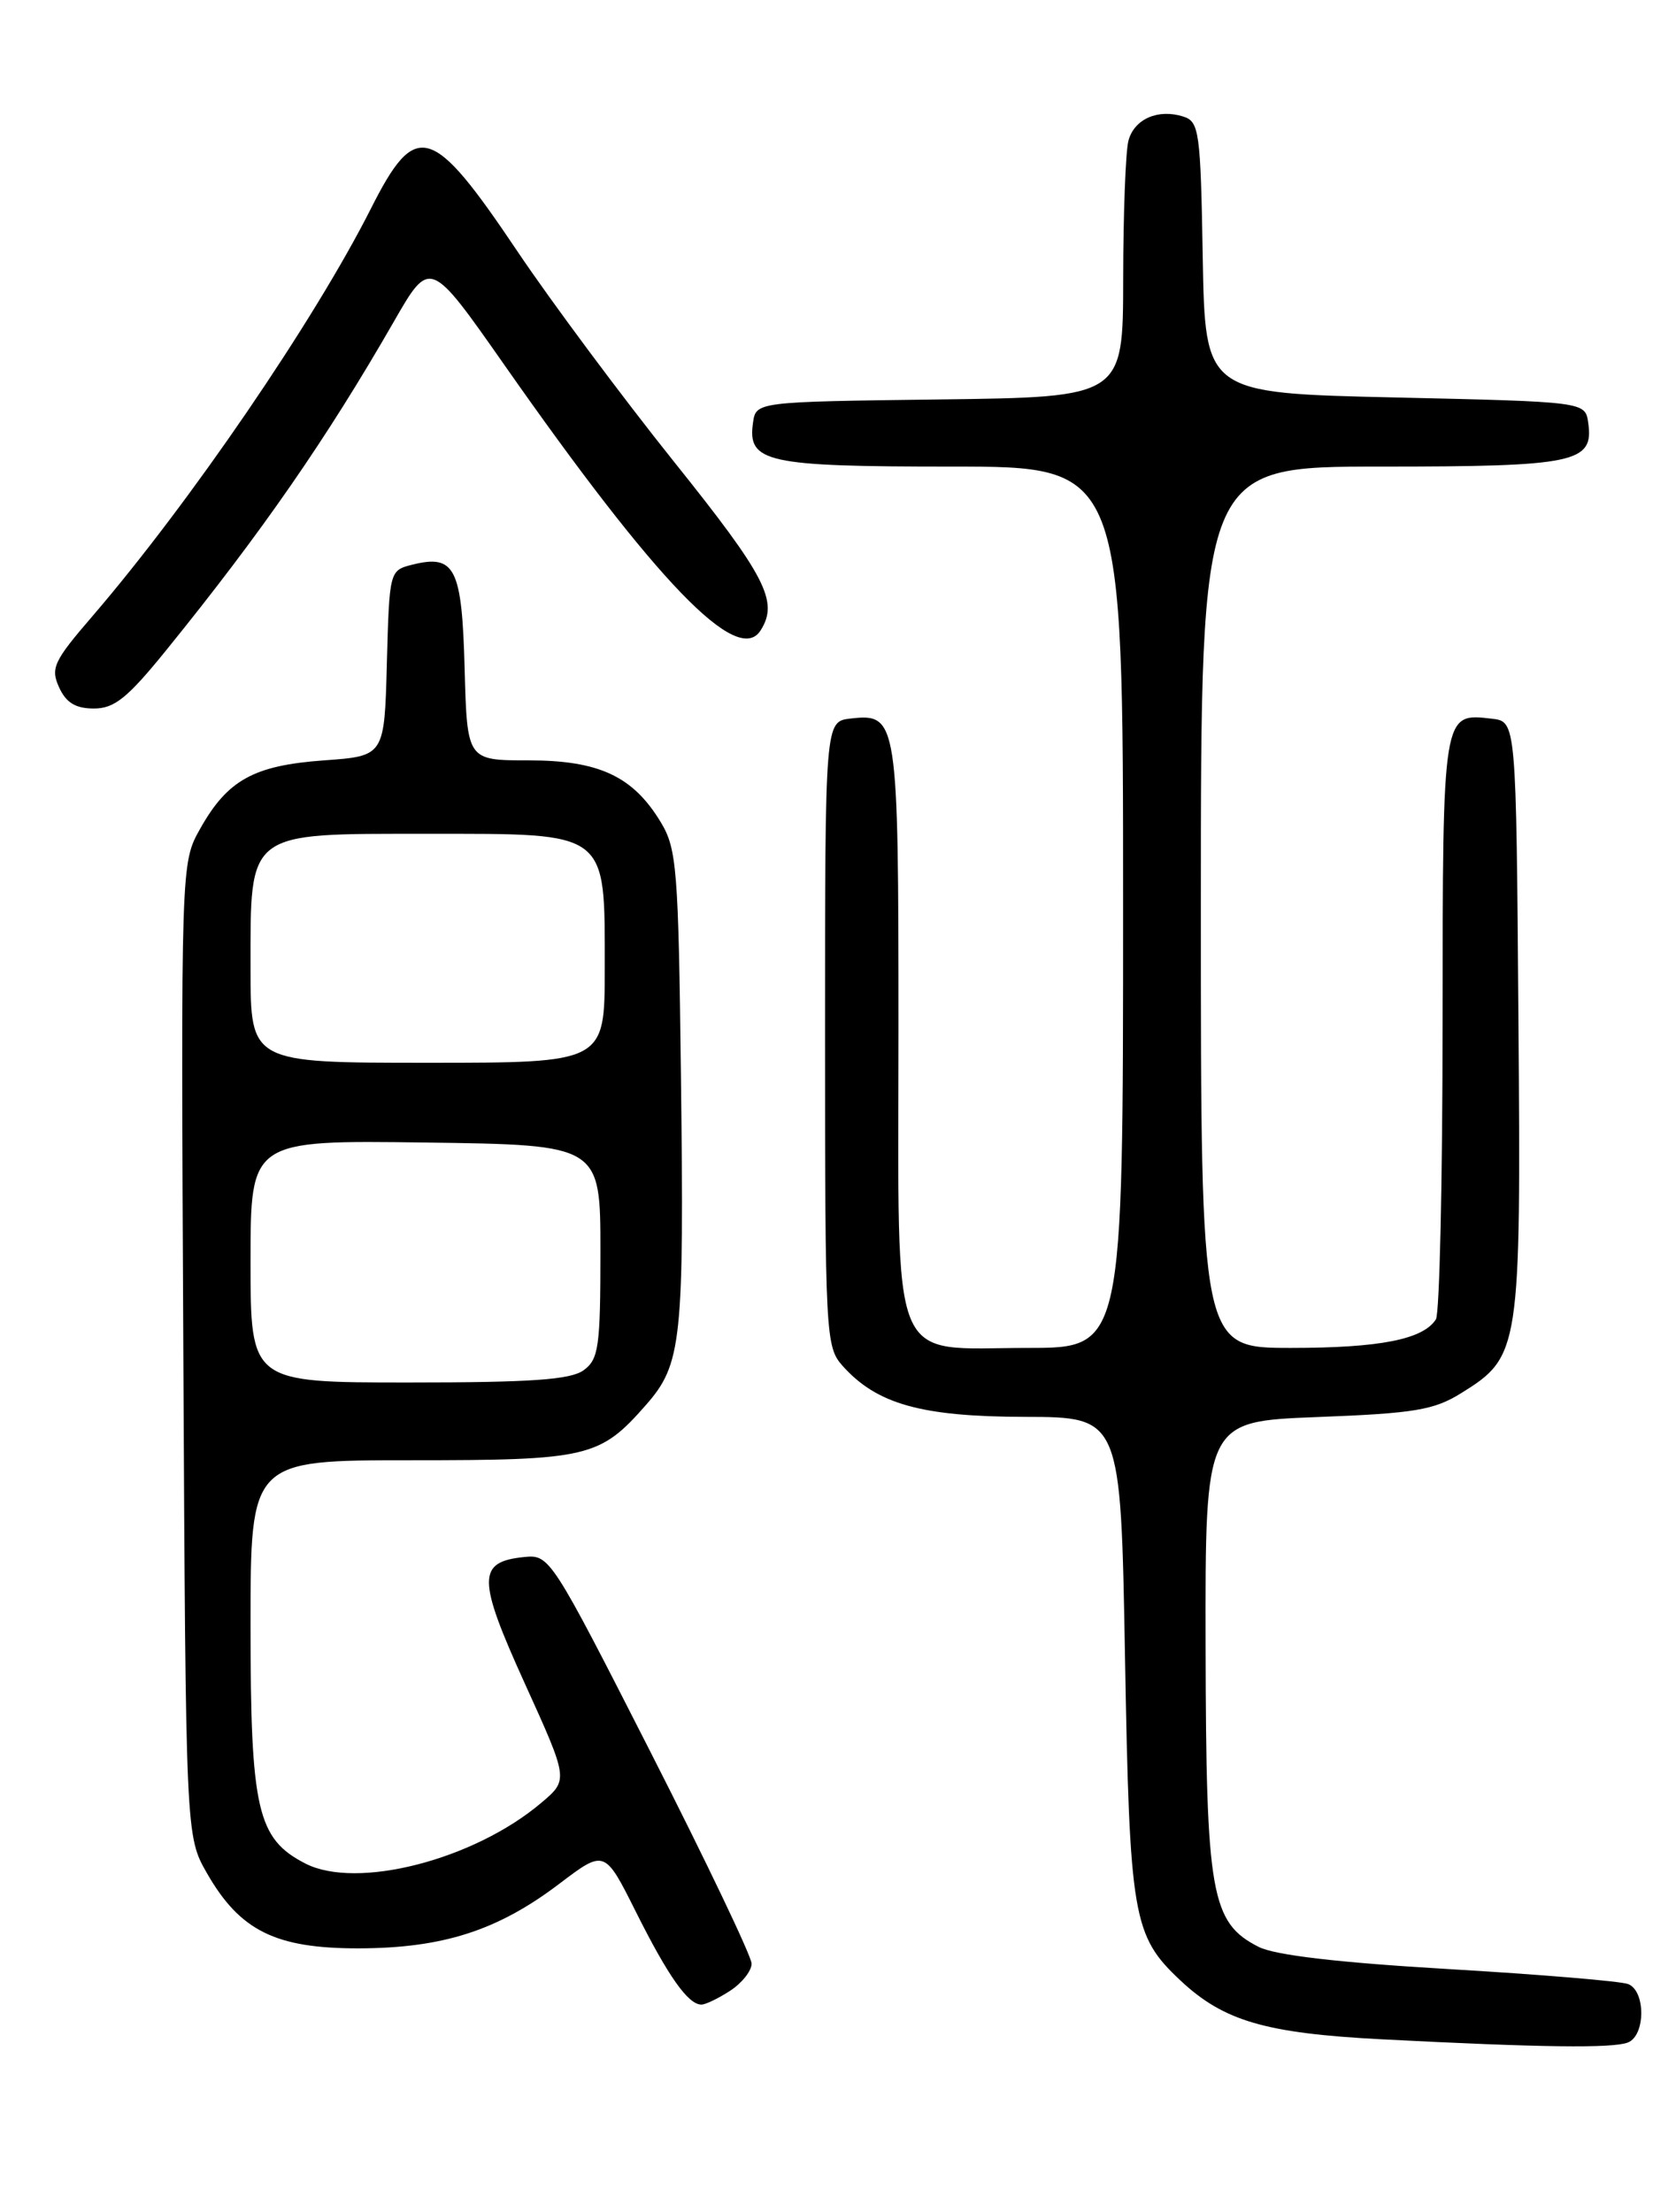 <?xml version="1.0" encoding="UTF-8" standalone="no"?>
<!DOCTYPE svg PUBLIC "-//W3C//DTD SVG 1.1//EN" "http://www.w3.org/Graphics/SVG/1.1/DTD/svg11.dtd" >
<svg xmlns="http://www.w3.org/2000/svg" xmlns:xlink="http://www.w3.org/1999/xlink" version="1.1" viewBox="0 0 194 256">
 <g >
 <path fill="currentColor"
d=" M 188.42 236.39 C 190.48 235.60 190.51 230.41 188.45 229.62 C 187.59 229.29 178.26 228.51 167.70 227.89 C 154.92 227.14 147.55 226.28 145.67 225.31 C 140.18 222.51 139.60 219.21 139.55 190.50 C 139.50 164.50 139.50 164.50 152.50 164.00 C 163.75 163.57 165.99 163.19 169.14 161.23 C 175.95 157.00 176.06 156.31 175.76 117.82 C 175.50 83.50 175.50 83.50 172.69 83.18 C 166.96 82.52 167.00 82.24 166.98 118.37 C 166.98 136.59 166.63 152.03 166.21 152.69 C 164.74 155.01 159.73 156.00 149.43 156.00 C 139.00 156.00 139.00 156.00 139.00 105.00 C 139.00 54.00 139.00 54.00 159.81 54.00 C 182.36 54.00 184.50 53.55 183.84 48.94 C 183.50 46.50 183.50 46.50 161.50 46.00 C 139.50 45.50 139.50 45.50 139.22 29.81 C 138.97 15.19 138.81 14.08 136.97 13.49 C 134.05 12.56 131.29 13.77 130.62 16.28 C 130.29 17.50 130.02 24.68 130.01 32.23 C 130.00 45.96 130.00 45.96 108.75 46.23 C 87.50 46.50 87.50 46.50 87.16 48.94 C 86.51 53.52 88.70 54.00 110.19 54.00 C 130.00 54.00 130.00 54.00 130.00 105.00 C 130.00 156.00 130.00 156.00 119.00 156.00 C 102.72 156.00 104.00 159.15 104.00 119.19 C 104.00 83.22 103.90 82.54 98.45 83.16 C 95.50 83.50 95.50 83.50 95.50 119.65 C 95.50 154.38 95.58 155.88 97.50 158.04 C 101.48 162.51 106.62 163.95 118.61 163.98 C 129.73 164.00 129.73 164.00 130.22 191.75 C 130.76 221.93 131.11 224.02 136.63 229.20 C 141.65 233.91 146.48 235.32 160.00 236.02 C 178.41 236.97 186.64 237.07 188.42 236.39 Z  M 84.54 230.38 C 85.89 229.50 87.00 228.09 87.00 227.26 C 87.00 226.43 81.75 215.44 75.33 202.83 C 63.81 180.20 63.61 179.90 60.68 180.20 C 55.22 180.75 55.23 182.69 60.75 194.84 C 65.81 205.98 65.81 205.98 62.65 208.65 C 54.85 215.26 41.27 218.74 35.32 215.66 C 29.77 212.80 29.00 209.43 29.00 188.10 C 29.00 169.00 29.00 169.00 47.55 169.00 C 68.09 169.00 69.44 168.68 74.78 162.59 C 78.91 157.89 79.20 155.21 78.82 124.50 C 78.53 100.60 78.34 98.23 76.50 95.18 C 73.28 89.84 69.35 88.00 61.17 88.00 C 54.07 88.00 54.07 88.00 53.78 77.36 C 53.47 65.69 52.67 64.11 47.69 65.36 C 45.09 66.02 45.07 66.10 44.78 76.76 C 44.50 87.50 44.50 87.50 37.50 88.00 C 29.38 88.59 26.34 90.26 23.16 95.93 C 20.94 99.89 20.94 99.89 21.22 156.19 C 21.50 212.50 21.50 212.50 23.96 216.80 C 27.78 223.46 31.90 225.50 41.50 225.49 C 51.27 225.47 57.61 223.43 64.75 218.01 C 69.99 214.04 69.99 214.04 73.61 221.27 C 77.33 228.71 79.65 232.00 81.19 232.00 C 81.67 232.00 83.18 231.27 84.54 230.38 Z  M 19.24 75.25 C 30.32 61.58 37.80 50.78 45.59 37.22 C 49.77 29.94 49.77 29.94 58.37 42.22 C 76.03 67.44 85.40 77.14 88.04 72.96 C 90.16 69.62 88.68 66.75 78.01 53.43 C 71.97 45.88 63.82 34.93 59.90 29.10 C 49.98 14.33 48.15 13.80 42.94 24.13 C 36.38 37.12 21.97 58.20 10.71 71.30 C 6.21 76.52 5.83 77.33 6.84 79.55 C 7.65 81.33 8.75 82.00 10.87 82.00 C 13.25 82.00 14.76 80.78 19.24 75.25 Z  M 29.00 145.98 C 29.00 131.96 29.00 131.96 49.25 132.23 C 69.50 132.50 69.50 132.50 69.50 144.83 C 69.50 155.89 69.30 157.31 67.56 158.58 C 66.05 159.68 61.53 160.00 47.31 160.00 C 29.00 160.00 29.00 160.00 29.00 145.98 Z  M 29.00 112.11 C 29.00 96.06 28.42 96.50 49.50 96.50 C 70.58 96.50 70.00 96.06 70.00 112.11 C 70.00 123.00 70.00 123.00 49.50 123.00 C 29.00 123.00 29.00 123.00 29.00 112.11 Z "/>
</g>
</svg>